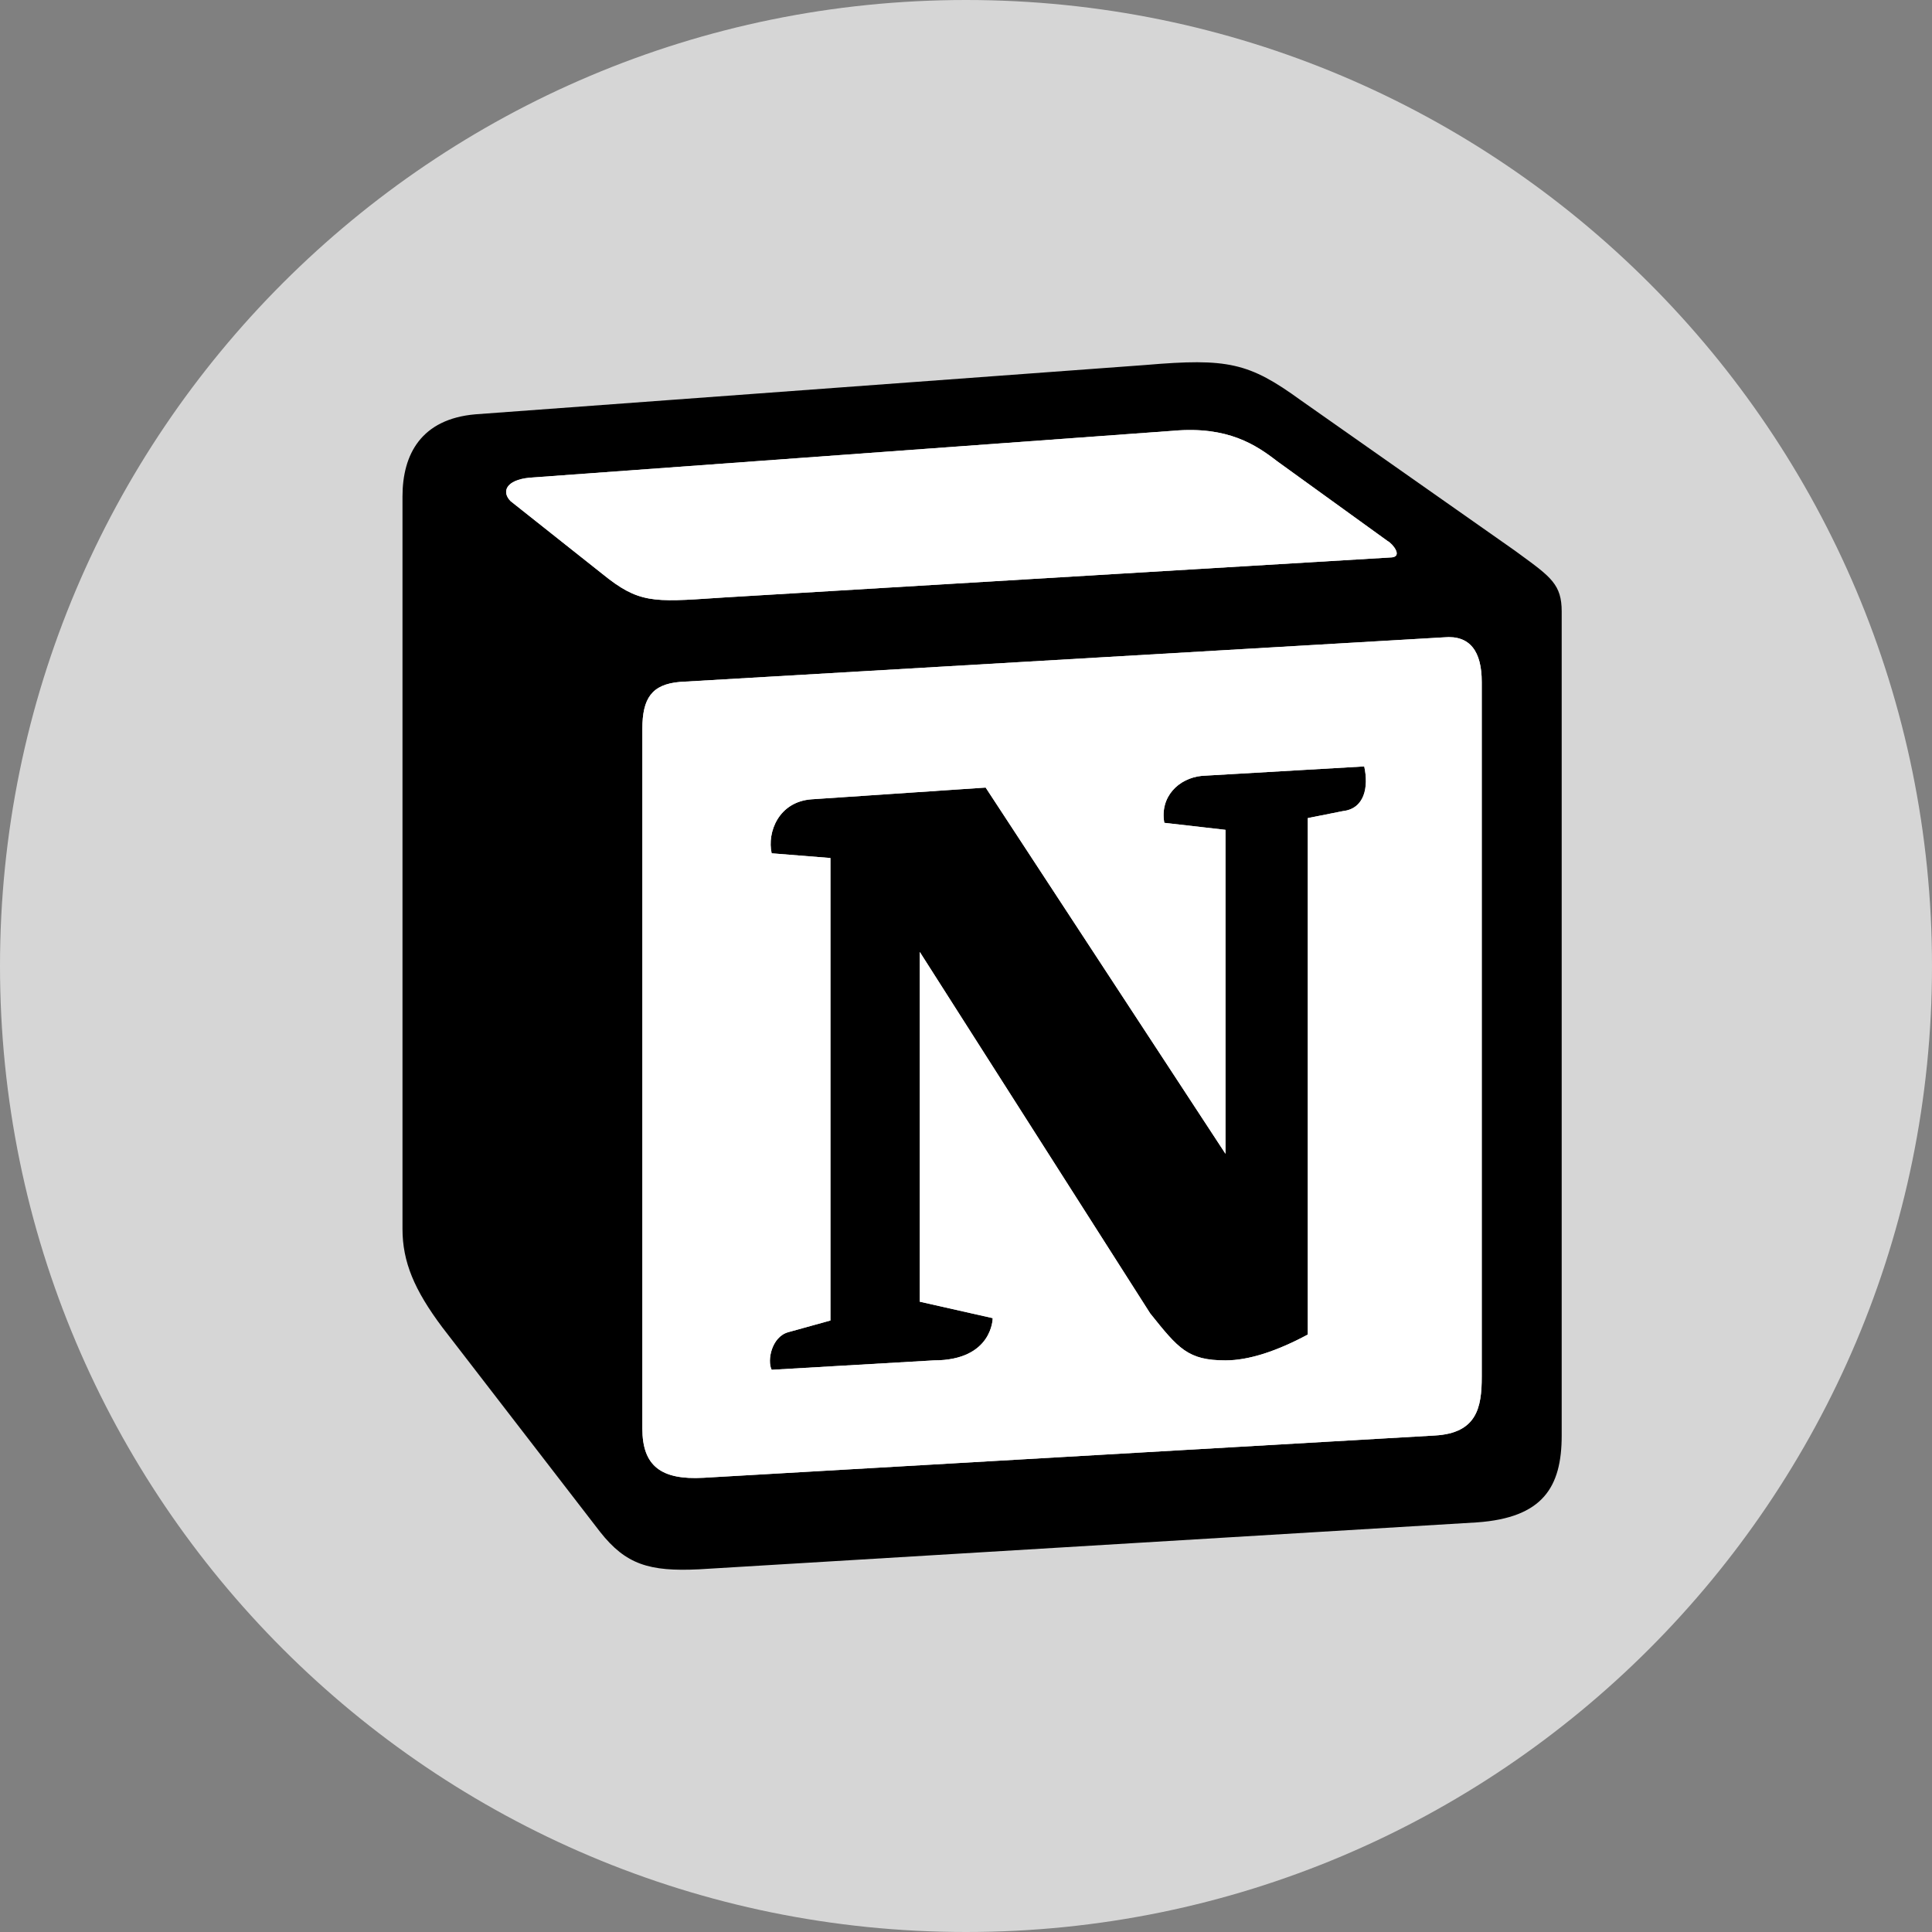<svg width="100" height="100" viewBox="0 0 100 100" fill="none" xmlns="http://www.w3.org/2000/svg">
<rect x="0" y="0" width="100" height="100" fill="#808080" stroke="none"/>
<path d="M50 100C77.614 100 100 77.614 100 50C100 22.386 77.614 0 50 0C22.386 0 0 22.386 0 50C0 77.614 22.386 100 50 100Z" fill="#D6D6D6"/>
<path fill-rule="evenodd" clip-rule="evenodd" d="M59.292 18.892L24.605 21.445C21.808 21.687 20.833 23.51 20.833 25.696V63.608C20.833 65.311 21.441 66.767 22.902 68.713L31.056 79.284C32.395 80.986 33.612 81.35 36.17 81.228L76.452 78.798C79.859 78.556 80.833 76.975 80.833 74.302V31.651C80.833 30.269 80.286 29.87 78.673 28.694C78.585 28.629 78.493 28.561 78.397 28.492L67.325 20.715C64.647 18.772 63.552 18.527 59.292 18.892ZM37.084 30.951C33.794 31.173 33.047 31.224 31.18 29.707L26.43 25.941C25.946 25.453 26.189 24.846 27.405 24.726L60.753 22.295C63.551 22.052 65.011 23.025 66.107 23.875L71.827 28.007C72.07 28.128 72.678 28.856 71.947 28.856L37.508 30.923C37.362 30.933 37.221 30.942 37.084 30.951ZM33.248 73.937V37.728C33.248 36.148 33.734 35.419 35.194 35.296L74.746 32.988C76.088 32.867 76.695 33.718 76.695 35.296V71.263C76.695 72.843 76.451 74.182 74.26 74.302L36.411 76.49C34.221 76.611 33.248 75.883 33.248 73.937ZM70.612 39.67C70.854 40.764 70.612 41.858 69.514 41.981L67.691 42.344V69.076C66.107 69.927 64.647 70.413 63.431 70.413C61.483 70.413 60.995 69.805 59.535 67.983L47.607 49.271V67.376L51.382 68.227C51.382 68.227 51.382 70.413 48.336 70.413L39.941 70.9C39.697 70.413 39.941 69.199 40.792 68.956L42.983 68.349V44.411L39.941 44.167C39.697 43.072 40.305 41.494 42.01 41.372L51.017 40.765L63.431 59.721V42.952L60.265 42.589C60.023 41.251 60.995 40.279 62.212 40.158L70.612 39.67Z" fill="black"/>
<path d="M37.084 30.951C33.794 31.173 33.047 31.224 31.18 29.707L26.43 25.941C25.946 25.453 26.189 24.846 27.405 24.726L60.753 22.295C63.551 22.052 65.011 23.025 66.107 23.875L71.827 28.007C72.07 28.128 72.678 28.856 71.947 28.856L37.508 30.923L37.084 30.951Z" fill="white"/>
<path fill-rule="evenodd" clip-rule="evenodd" d="M33.248 73.937V37.728C33.248 36.148 33.734 35.419 35.194 35.296L74.746 32.988C76.088 32.867 76.695 33.718 76.695 35.296V71.263C76.695 72.843 76.451 74.182 74.26 74.302L36.411 76.49C34.221 76.611 33.248 75.883 33.248 73.937ZM69.514 41.981C70.612 41.858 70.854 40.764 70.612 39.67L62.212 40.158C60.995 40.279 60.023 41.251 60.265 42.589L63.431 42.952V59.721L51.017 40.765L42.01 41.372C40.305 41.494 39.697 43.072 39.941 44.167L42.983 44.411V68.349L40.792 68.956C39.941 69.199 39.697 70.413 39.941 70.9L48.336 70.413C51.382 70.413 51.382 68.227 51.382 68.227L47.607 67.376V49.271L59.535 67.983C60.995 69.805 61.483 70.413 63.431 70.413C64.647 70.413 66.107 69.927 67.691 69.076V42.344L69.514 41.981Z" fill="white"/>
</svg>
